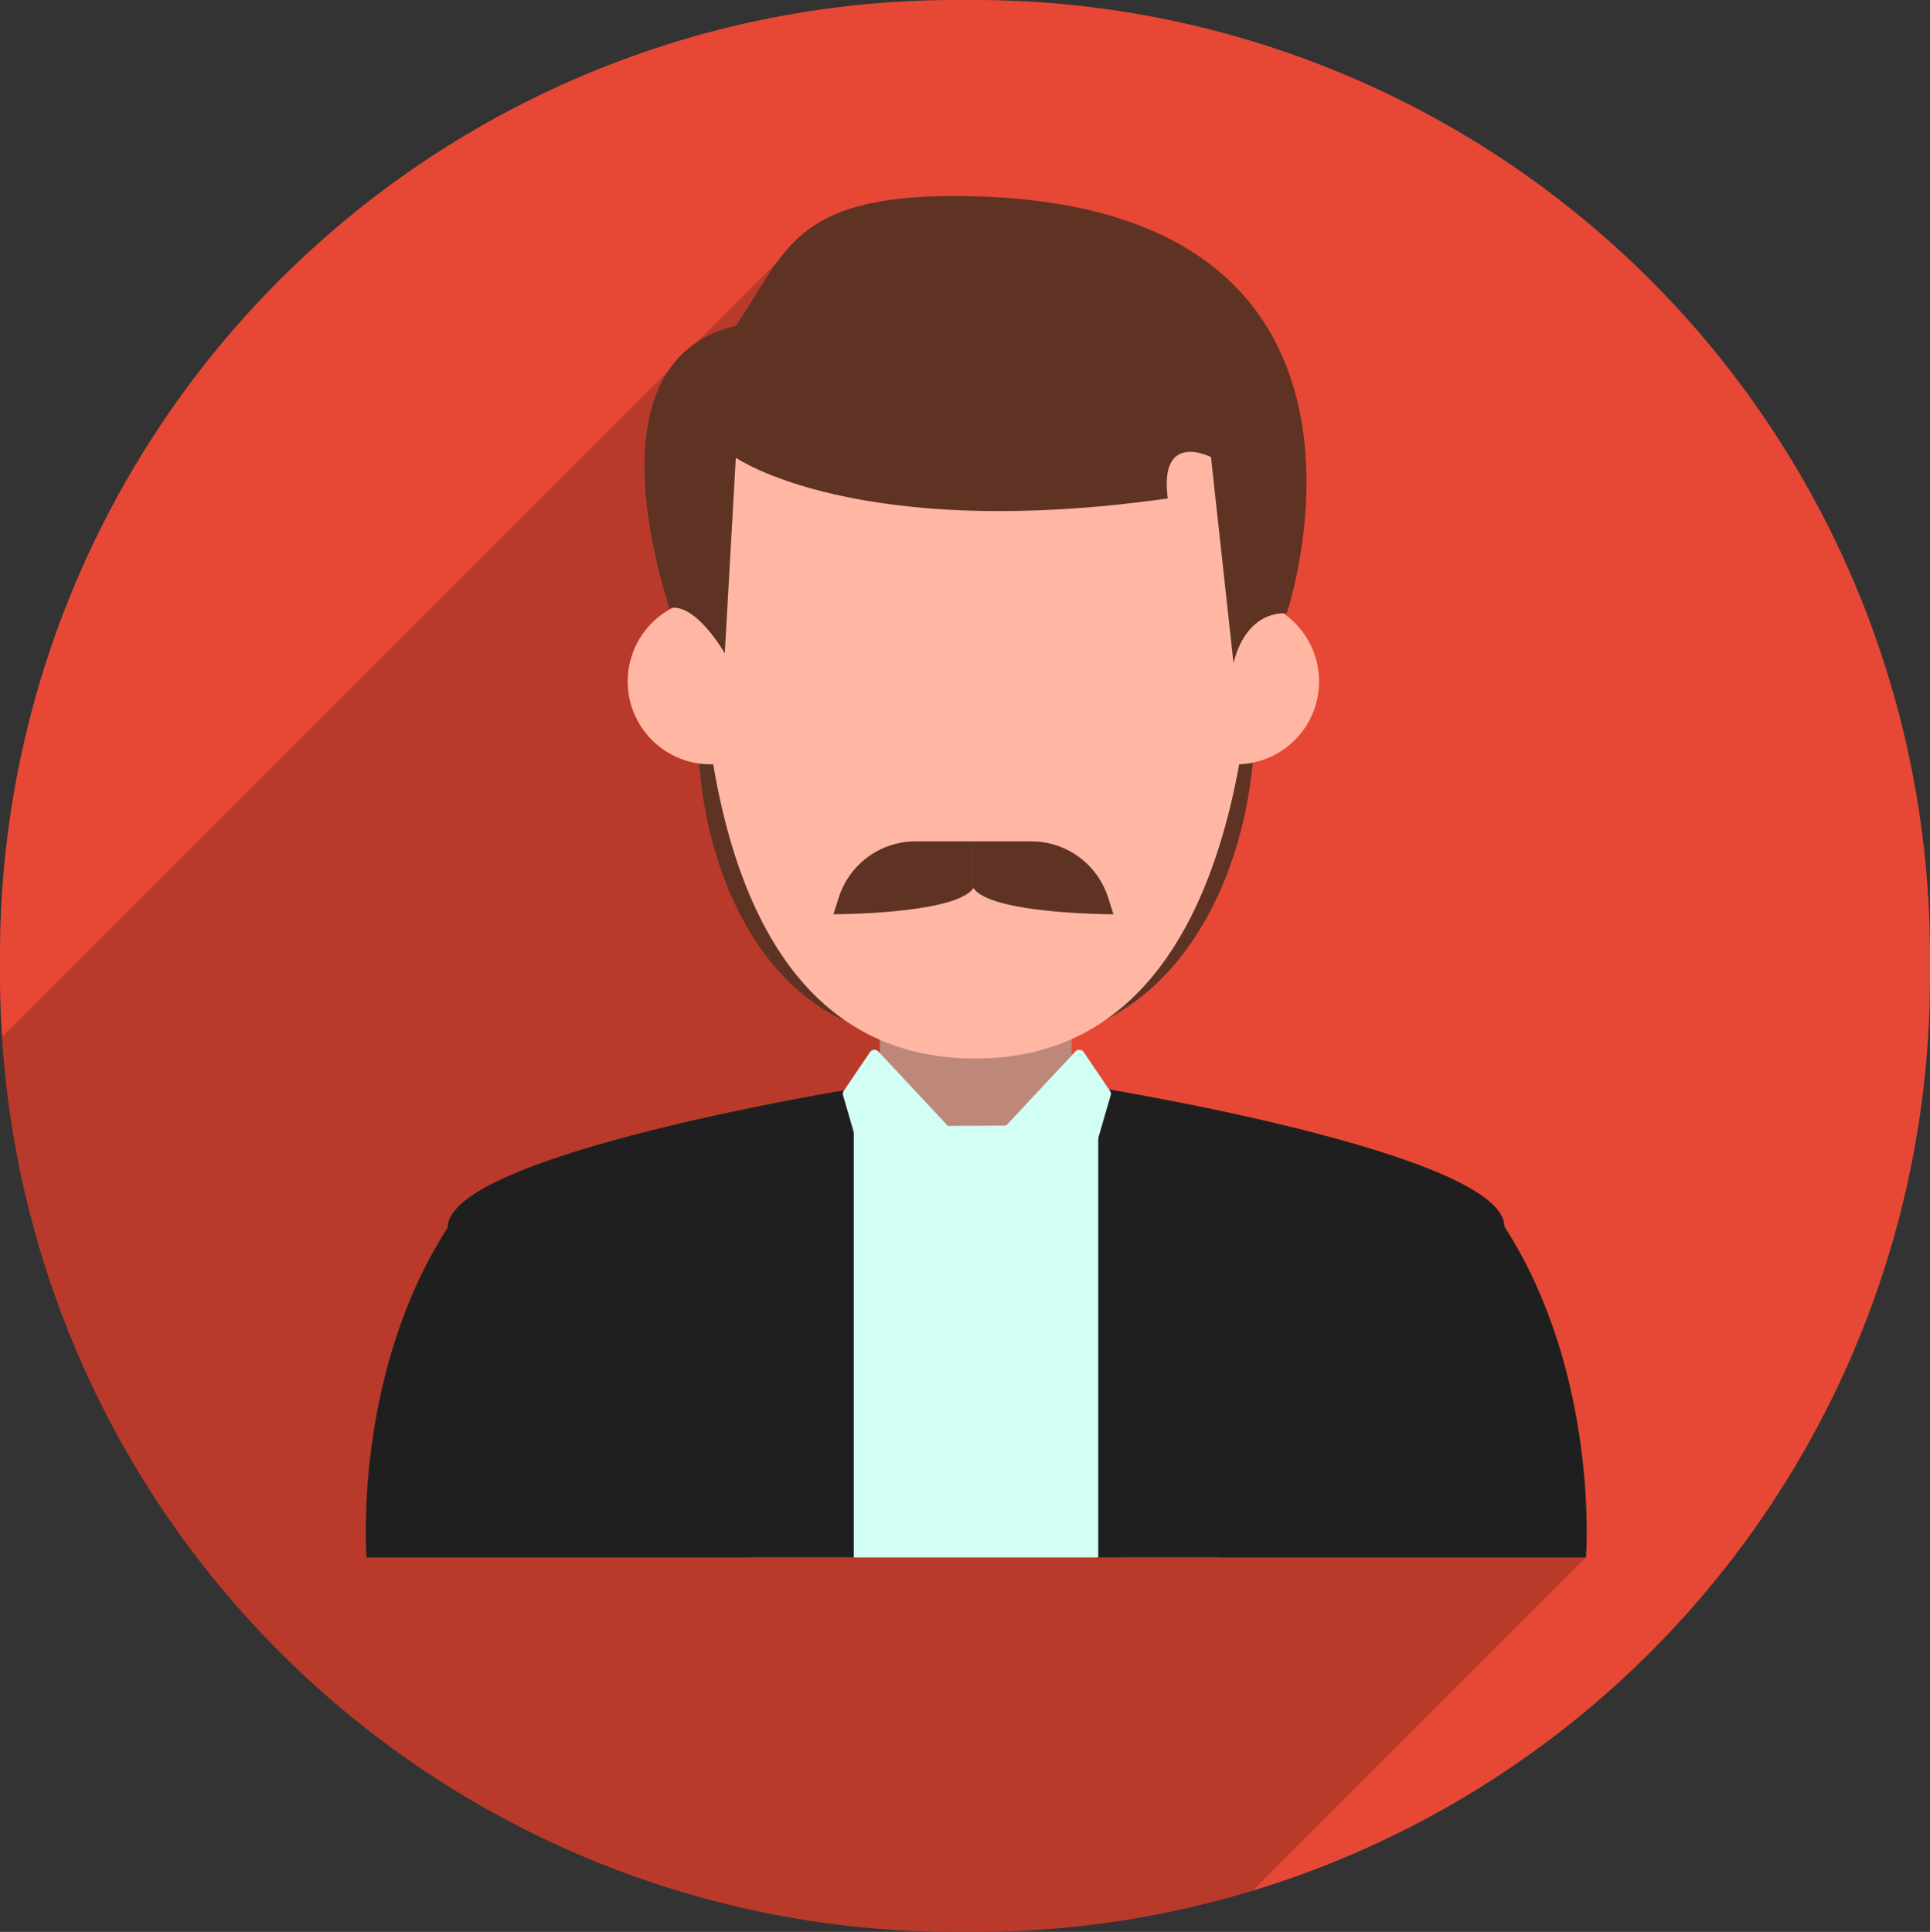 <svg xmlns="http://www.w3.org/2000/svg" width="94.305" height="94.414" viewBox="0 0 94.305 94.414">
  <rect x="0" y="0" width="94.305" height="94.414" fill="#333333" stroke="none"/>
  <g id="Grupo_7288" data-name="Grupo 7288" transform="translate(-708.451 -1197.491)">
    <g id="Grupo_7286" data-name="Grupo 7286">
      <path id="Trazado_16240" data-name="Trazado 16240" d="M756.075,1197.491h-.943a46.681,46.681,0,0,0-46.681,46.681v1.053c0,.988.041,1.967.1,2.94a46.676,46.676,0,0,0,46.578,43.74h.945a46.657,46.657,0,0,0,46.68-46.68v-1.052A46.681,46.681,0,0,0,756.075,1197.491Z" fill="#e74835"/>
      <path id="Trazado_16241" data-name="Trazado 16241" d="M775.578,1256.511l-18.346-1.746,7.908-15.459L747.118,1209.6l-38.565,38.565a46.676,46.676,0,0,0,46.578,43.74h.945a46.652,46.652,0,0,0,13.583-2.014l16.288-16.288Z" opacity="0.2"/>
    </g>
    <g id="Grupo_7287" data-name="Grupo 7287">
      <rect id="Rectángulo_1633" data-name="Rectángulo 1633" width="9.375" height="13.452" transform="translate(751.443 1245.061)" fill="#bd8779"/>
      <path id="Trazado_16242" data-name="Trazado 16242" d="M760.818,1252.484l-9.375.047c-.2-.226-.473-.051-.773,0h-.01a.89.89,0,0,0-.687.585l-5.647,16.371c-.2.575.229,4.118.838,4.118h22.768c.617,0,1.044-3.568.832-4.145l-6.025-16.322a.887.887,0,0,0-.7-.569l-.411-.064C761.332,1252.46,761.017,1252.255,760.818,1252.484Z" fill="#d1fff4"/>
      <path id="Trazado_16243" data-name="Trazado 16243" d="M742.91,1230.227c-1.152,4.668.449,14.129,6.724,17.1h12.854c7-3.631,7.96-14.087,6.877-17.015-3.46-2.348-12.111-5.29-12.111-5.29S745.513,1227.968,742.91,1230.227Z" fill="#5e3324"/>
      <path id="Trazado_16244" data-name="Trazado 16244" d="M750.168,1273.606l-23.805,0s-.708-8.862,3.966-16.127c0-3.589,19.839-6.784,19.839-6.784Z" fill="#1f1f1f"/>
      <path id="Trazado_16245" data-name="Trazado 16245" d="M762.115,1273.608l23.832-.005s.687-8.911-3.988-16.174c0-3.591-19.844-6.784-19.844-6.784Z" fill="#1f1f1f"/>
      <path id="Trazado_16246" data-name="Trazado 16246" d="M743.532,1234.828a4.049,4.049,0,0,1-1.632-7.877C743.838,1226.551,745.475,1234.422,743.532,1234.828Z" fill="#ffb7a4"/>
      <path id="Trazado_16247" data-name="Trazado 16247" d="M768.495,1234.828a4.049,4.049,0,0,0,1.632-7.877C768.189,1226.551,766.555,1234.422,768.495,1234.828Z" fill="#ffb7a4"/>
      <path id="Trazado_16248" data-name="Trazado 16248" d="M756.111,1249.223c16.074,0,13.5-27.577,13.5-27.577s-.66-9.039-13.155-9.039a13.763,13.763,0,0,0-13.575,9.262S739.926,1249.223,756.111,1249.223Z" fill="#ffb7a4"/>
      <path id="Trazado_16249" data-name="Trazado 16249" d="M741.143,1227.212c1.314-.293,2.722,2.212,2.722,2.212l.54-9.563s5.915,4.135,21.107,1.99c-.438-3.343,2.111-2.02,2.111-2.02s1.143,10.459,1.1,10.058c.687-2.692,2.6-2.418,2.6-2.418s6.915-20.4-16.26-20.4c-7.9,0-8.233,2.813-10.656,6.342C736.9,1215.182,741.124,1226.892,741.143,1227.212Z" fill="#5e3324"/>
      <path id="Trazado_16250" data-name="Trazado 16250" d="M756.454,1254.165l4.066,3.135a.266.266,0,0,0,.418-.136l1.783-6.14a.267.267,0,0,0-.035-.223l-1.277-1.888a.264.264,0,0,0-.414-.032l-4.572,4.892A.266.266,0,0,0,756.454,1254.165Z" fill="#d1fff4"/>
      <path id="Trazado_16251" data-name="Trazado 16251" d="M755.911,1254.165l-4.065,3.135a.266.266,0,0,1-.418-.136l-1.783-6.14a.267.267,0,0,1,.035-.223l1.276-1.888a.266.266,0,0,1,.416-.032l4.572,4.892A.265.265,0,0,1,755.911,1254.165Z" fill="#d1fff4"/>
      <path id="Trazado_16252" data-name="Trazado 16252" d="M756.016,1240.889c-.856,1.283-6.843,1.283-6.843,1.283l.264-.825a3.939,3.939,0,0,1,3.752-2.738h2.827Z" fill="#5e3324"/>
      <path id="Trazado_16253" data-name="Trazado 16253" d="M756.016,1240.889c.855,1.283,6.842,1.283,6.842,1.283l-.264-.825a3.939,3.939,0,0,0-3.752-2.738h-2.826Z" fill="#5e3324"/>
    </g>
  </g>
</svg>
